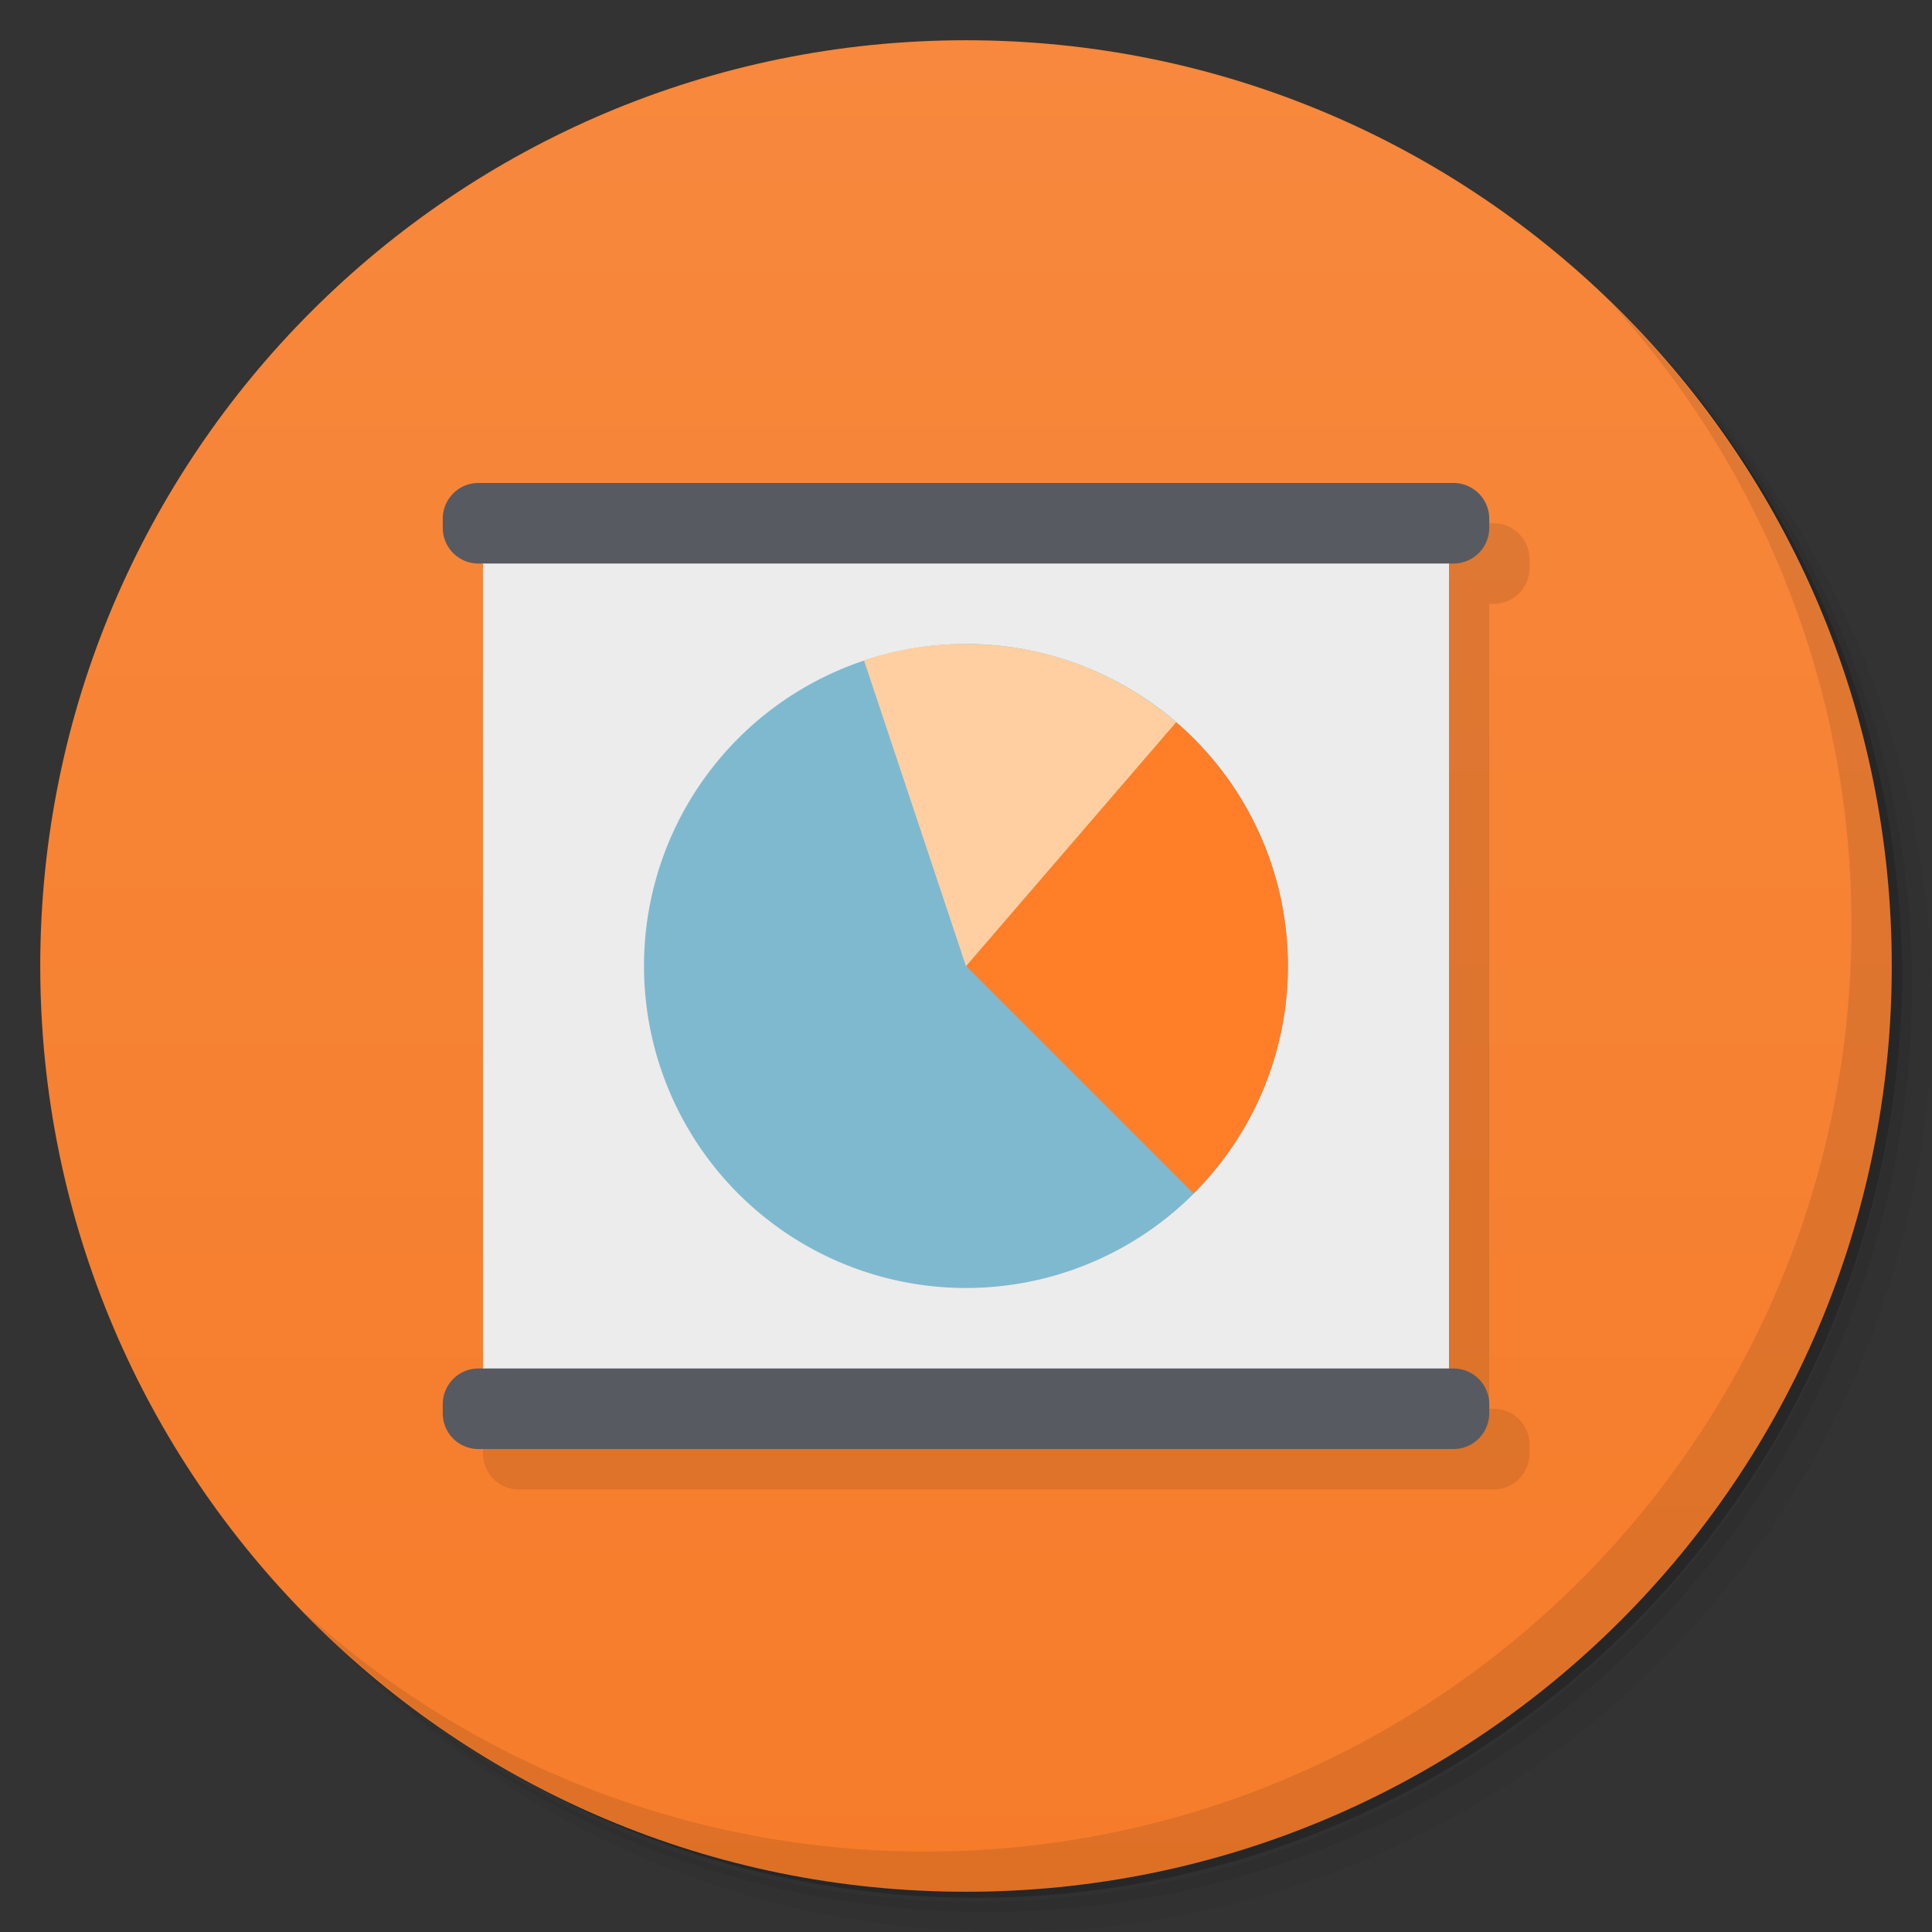 <svg xmlns="http://www.w3.org/2000/svg" viewBox="0 0 48 48">
  <rect x="0" y="0" width="48" height="48" fill="#333333" stroke="none"/>
  <defs>
    <linearGradient id="a" x1="1" x2="47" gradientUnits="userSpaceOnUse" gradientTransform="rotate(-90 24 24)">
      <stop stop-color="#f67c2a"/>
      <stop offset="1" stop-color="#f7883d"/>
    </linearGradient>
  </defs>
  <path d="M36.31 5c5.859 4.062 9.688 10.831 9.688 18.5 0 12.426-10.07 22.5-22.5 22.5-7.669 0-14.438-3.828-18.5-9.688a23.24 23.24 0 0 0 3.781 4.969 22.923 22.923 0 0 0 15.469 5.969c12.703 0 23-10.298 23-23a22.92 22.92 0 0 0-5.969-15.469A23.216 23.216 0 0 0 36.31 5zm4.969 3.781A22.911 22.911 0 0 1 47.498 24.5c0 12.703-10.297 23-23 23a22.909 22.909 0 0 1-15.719-6.219C12.939 45.425 18.662 48 24.998 48c12.703 0 23-10.298 23-23 0-6.335-2.575-12.06-6.719-16.219z" opacity=".05"/>
  <path d="M41.28 8.781a22.923 22.923 0 0 1 5.969 15.469c0 12.703-10.297 23-23 23A22.92 22.92 0 0 1 8.78 41.281 22.911 22.911 0 0 0 24.499 47.5c12.703 0 23-10.298 23-23A22.909 22.909 0 0 0 41.28 8.781z" opacity=".1"/>
  <path d="M31.25 2.375C39.865 5.529 46 13.792 46 23.505c0 12.426-10.07 22.5-22.5 22.5-9.708 0-17.971-6.135-21.12-14.75a23 23 0 0 0 44.875-7 23 23 0 0 0-16-21.875z" opacity=".2"/>
  <path d="M24 1c12.703 0 23 10.297 23 23S36.703 47 24 47 1 36.703 1 24 11.297 1 24 1z" fill="url(#a)"/>
  <path d="M12.883 13a.886.886 0 0 0-.883.887v.227c0 .489.395.889.883.889H13v19.998h-.117a.886.886 0 0 0-.883.887v.227c0 .489.395.889.883.889h24.23a.89.89 0 0 0 .887-.889v-.227a.889.889 0 0 0-.887-.887H37V15.003h.113a.89.89 0 0 0 .887-.889v-.227a.889.889 0 0 0-.887-.887h-24.23z" opacity=".1"/>
  <g>
    <path d="M12 13h24v22H12m0-22" fill="#ececec"/>
    <path d="M11.883 12h24.23c.488 0 .887.398.887.887v.227a.889.889 0 0 1-.887.887h-24.23a.885.885 0 0 1-.883-.887v-.227c0-.488.395-.887.883-.887m0 0M11.883 34h24.23c.488 0 .887.398.887.887v.227a.889.889 0 0 1-.887.887h-24.23a.885.885 0 0 1-.883-.887v-.227c0-.488.395-.887.883-.887m0 0" fill="#585a61"/>
    <path d="M32 24a8 8 0 1 1-16 0 8 8 0 0 1 16 0m0 0" fill="#7fb9cf"/>
    <path d="M29.22 17.938l-5.219 6.06 5.652 5.652a7.965 7.965 0 0 0 2.344-5.652 7.977 7.977 0 0 0-2.781-6.06m.004 0" fill="#ff7e27"/>
    <path d="M24 16c-.887 0-1.738.137-2.535.406L24 24.004l5.219-6.06A7.95 7.95 0 0 0 24 16.003m0 0" fill="#ffcfa1"/>
  </g>
  <g>
    <path d="M40.03 7.531A22.922 22.922 0 0 1 45.999 23c0 12.703-10.297 23-23 23A22.92 22.92 0 0 1 7.53 40.031C11.708 44.322 17.54 47 23.999 47c12.703 0 23-10.298 23-23 0-6.462-2.677-12.291-6.969-16.469z" opacity=".1"/>
  </g>
</svg>
